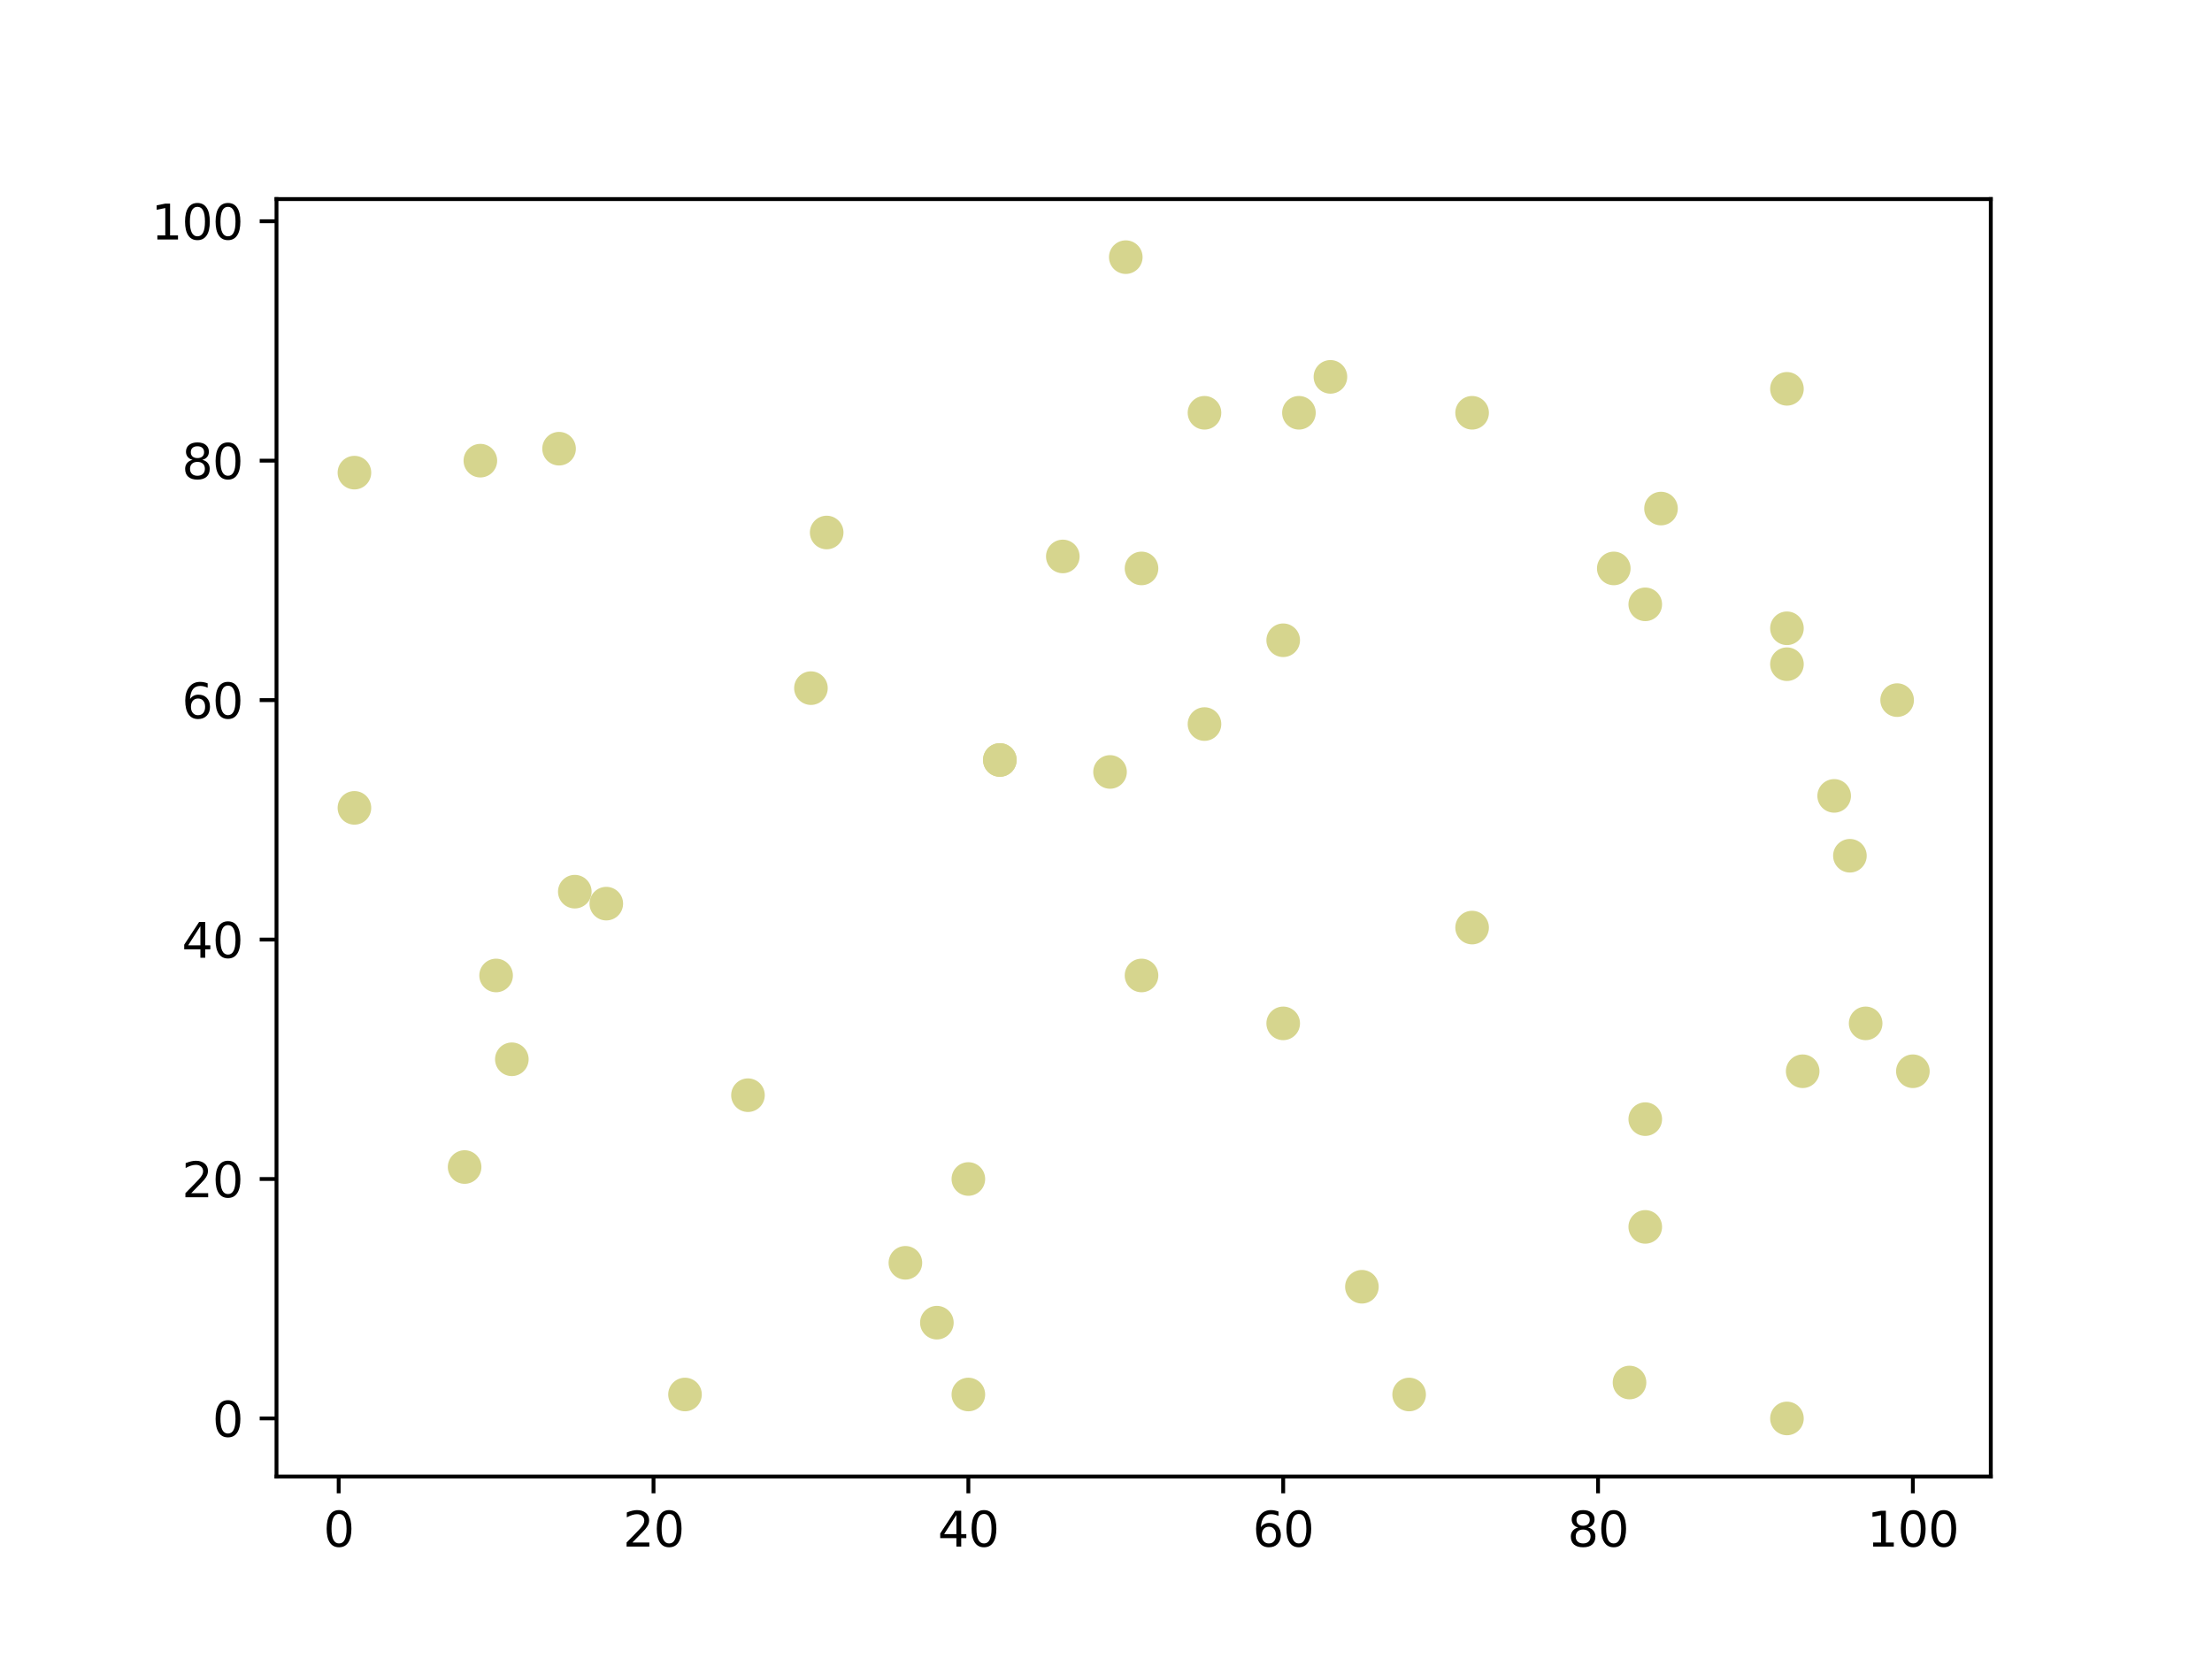<?xml version="1.0" encoding="utf-8" standalone="no"?>
<!DOCTYPE svg PUBLIC "-//W3C//DTD SVG 1.1//EN"
  "http://www.w3.org/Graphics/SVG/1.1/DTD/svg11.dtd">
<svg xmlns:xlink="http://www.w3.org/1999/xlink" width="460.8pt" height="345.6pt" viewBox="0 0 460.8 345.6" xmlns="http://www.w3.org/2000/svg" version="1.1">
 <defs>
  <style type="text/css">*{stroke-linejoin: round; stroke-linecap: butt}</style>
 </defs>
 <g id="figure_1">
  <g id="patch_1">
   <path d="M 0 345.6 
L 460.8 345.6 
L 460.8 0 
L 0 0 
z
" style="fill: #ffffff"/>
  </g>
  <g id="axes_1">
   <g id="patch_2">
    <path d="M 57.6 307.584 
L 414.72 307.584 
L 414.72 41.472 
L 57.6 41.472 
z
" style="fill: #ffffff"/>
   </g>
   <g id="PathCollection_1">
    <defs>
     <path id="C0_0_a14fdc06f1" d="M 0 3 
C 0.796 3 1.559 2.684 2.121 2.121 
C 2.684 1.559 3 0.796 3 -0 
C 3 -0.796 2.684 -1.559 2.121 -2.121 
C 1.559 -2.684 0.796 -3 0 -3 
C -0.796 -3 -1.559 -2.684 -2.121 -2.121 
C -2.684 -1.559 -3 -0.796 -3 0 
C -3 0.796 -2.684 1.559 -2.121 2.121 
C -1.559 2.684 -0.796 3 0 3 
z
"/>
    </defs>
    <g clip-path="url(#pa6b19bda90)">
     <use xlink:href="#C0_0_a14fdc06f1" x="372.253" y="138.365" style="fill: #d6d58e; stroke: #d6d58e"/>
    </g>
    <g clip-path="url(#pa6b19bda90)">
     <use xlink:href="#C0_0_a14fdc06f1" x="208.286" y="158.317" style="fill: #d6d58e; stroke: #d6d58e"/>
    </g>
    <g clip-path="url(#pa6b19bda90)">
     <use xlink:href="#C0_0_a14fdc06f1" x="283.71" y="268.054" style="fill: #d6d58e; stroke: #d6d58e"/>
    </g>
    <g clip-path="url(#pa6b19bda90)">
     <use xlink:href="#C0_0_a14fdc06f1" x="342.739" y="255.584" style="fill: #d6d58e; stroke: #d6d58e"/>
    </g>
    <g clip-path="url(#pa6b19bda90)">
     <use xlink:href="#C0_0_a14fdc06f1" x="73.833" y="98.46" style="fill: #d6d58e; stroke: #d6d58e"/>
    </g>
    <g clip-path="url(#pa6b19bda90)">
     <use xlink:href="#C0_0_a14fdc06f1" x="116.464" y="93.472" style="fill: #d6d58e; stroke: #d6d58e"/>
    </g>
    <g clip-path="url(#pa6b19bda90)">
     <use xlink:href="#C0_0_a14fdc06f1" x="231.241" y="160.811" style="fill: #d6d58e; stroke: #d6d58e"/>
    </g>
    <g clip-path="url(#pa6b19bda90)">
     <use xlink:href="#C0_0_a14fdc06f1" x="250.917" y="150.835" style="fill: #d6d58e; stroke: #d6d58e"/>
    </g>
    <g clip-path="url(#pa6b19bda90)">
     <use xlink:href="#C0_0_a14fdc06f1" x="372.253" y="295.488" style="fill: #d6d58e; stroke: #d6d58e"/>
    </g>
    <g clip-path="url(#pa6b19bda90)">
     <use xlink:href="#C0_0_a14fdc06f1" x="201.727" y="290.5" style="fill: #d6d58e; stroke: #d6d58e"/>
    </g>
    <g clip-path="url(#pa6b19bda90)">
     <use xlink:href="#C0_0_a14fdc06f1" x="342.739" y="233.137" style="fill: #d6d58e; stroke: #d6d58e"/>
    </g>
    <g clip-path="url(#pa6b19bda90)">
     <use xlink:href="#C0_0_a14fdc06f1" x="237.8" y="118.413" style="fill: #d6d58e; stroke: #d6d58e"/>
    </g>
    <g clip-path="url(#pa6b19bda90)">
     <use xlink:href="#C0_0_a14fdc06f1" x="398.487" y="223.161" style="fill: #d6d58e; stroke: #d6d58e"/>
    </g>
    <g clip-path="url(#pa6b19bda90)">
     <use xlink:href="#C0_0_a14fdc06f1" x="336.18" y="118.413" style="fill: #d6d58e; stroke: #d6d58e"/>
    </g>
    <g clip-path="url(#pa6b19bda90)">
     <use xlink:href="#C0_0_a14fdc06f1" x="168.934" y="143.353" style="fill: #d6d58e; stroke: #d6d58e"/>
    </g>
    <g clip-path="url(#pa6b19bda90)">
     <use xlink:href="#C0_0_a14fdc06f1" x="346.018" y="105.942" style="fill: #d6d58e; stroke: #d6d58e"/>
    </g>
    <g clip-path="url(#pa6b19bda90)">
     <use xlink:href="#C0_0_a14fdc06f1" x="221.403" y="115.919" style="fill: #d6d58e; stroke: #d6d58e"/>
    </g>
    <g clip-path="url(#pa6b19bda90)">
     <use xlink:href="#C0_0_a14fdc06f1" x="395.208" y="145.847" style="fill: #d6d58e; stroke: #d6d58e"/>
    </g>
    <g clip-path="url(#pa6b19bda90)">
     <use xlink:href="#C0_0_a14fdc06f1" x="267.314" y="133.377" style="fill: #d6d58e; stroke: #d6d58e"/>
    </g>
    <g clip-path="url(#pa6b19bda90)">
     <use xlink:href="#C0_0_a14fdc06f1" x="126.302" y="188.245" style="fill: #d6d58e; stroke: #d6d58e"/>
    </g>
    <g clip-path="url(#pa6b19bda90)">
     <use xlink:href="#C0_0_a14fdc06f1" x="100.067" y="95.966" style="fill: #d6d58e; stroke: #d6d58e"/>
    </g>
    <g clip-path="url(#pa6b19bda90)">
     <use xlink:href="#C0_0_a14fdc06f1" x="201.727" y="245.608" style="fill: #d6d58e; stroke: #d6d58e"/>
    </g>
    <g clip-path="url(#pa6b19bda90)">
     <use xlink:href="#C0_0_a14fdc06f1" x="188.61" y="263.066" style="fill: #d6d58e; stroke: #d6d58e"/>
    </g>
    <g clip-path="url(#pa6b19bda90)">
     <use xlink:href="#C0_0_a14fdc06f1" x="267.314" y="213.185" style="fill: #d6d58e; stroke: #d6d58e"/>
    </g>
    <g clip-path="url(#pa6b19bda90)">
     <use xlink:href="#C0_0_a14fdc06f1" x="234.52" y="53.568" style="fill: #d6d58e; stroke: #d6d58e"/>
    </g>
    <g clip-path="url(#pa6b19bda90)">
     <use xlink:href="#C0_0_a14fdc06f1" x="142.699" y="290.5" style="fill: #d6d58e; stroke: #d6d58e"/>
    </g>
    <g clip-path="url(#pa6b19bda90)">
     <use xlink:href="#C0_0_a14fdc06f1" x="385.37" y="178.269" style="fill: #d6d58e; stroke: #d6d58e"/>
    </g>
    <g clip-path="url(#pa6b19bda90)">
     <use xlink:href="#C0_0_a14fdc06f1" x="250.917" y="85.99" style="fill: #d6d58e; stroke: #d6d58e"/>
    </g>
    <g clip-path="url(#pa6b19bda90)">
     <use xlink:href="#C0_0_a14fdc06f1" x="96.788" y="243.114" style="fill: #d6d58e; stroke: #d6d58e"/>
    </g>
    <g clip-path="url(#pa6b19bda90)">
     <use xlink:href="#C0_0_a14fdc06f1" x="103.347" y="203.209" style="fill: #d6d58e; stroke: #d6d58e"/>
    </g>
    <g clip-path="url(#pa6b19bda90)">
     <use xlink:href="#C0_0_a14fdc06f1" x="119.743" y="185.751" style="fill: #d6d58e; stroke: #d6d58e"/>
    </g>
    <g clip-path="url(#pa6b19bda90)">
     <use xlink:href="#C0_0_a14fdc06f1" x="270.593" y="85.99" style="fill: #d6d58e; stroke: #d6d58e"/>
    </g>
    <g clip-path="url(#pa6b19bda90)">
     <use xlink:href="#C0_0_a14fdc06f1" x="106.626" y="220.667" style="fill: #d6d58e; stroke: #d6d58e"/>
    </g>
    <g clip-path="url(#pa6b19bda90)">
     <use xlink:href="#C0_0_a14fdc06f1" x="208.286" y="158.317" style="fill: #d6d58e; stroke: #d6d58e"/>
    </g>
    <g clip-path="url(#pa6b19bda90)">
     <use xlink:href="#C0_0_a14fdc06f1" x="195.168" y="275.536" style="fill: #d6d58e; stroke: #d6d58e"/>
    </g>
    <g clip-path="url(#pa6b19bda90)">
     <use xlink:href="#C0_0_a14fdc06f1" x="375.532" y="223.161" style="fill: #d6d58e; stroke: #d6d58e"/>
    </g>
    <g clip-path="url(#pa6b19bda90)">
     <use xlink:href="#C0_0_a14fdc06f1" x="155.816" y="228.149" style="fill: #d6d58e; stroke: #d6d58e"/>
    </g>
    <g clip-path="url(#pa6b19bda90)">
     <use xlink:href="#C0_0_a14fdc06f1" x="372.253" y="81.002" style="fill: #d6d58e; stroke: #d6d58e"/>
    </g>
    <g clip-path="url(#pa6b19bda90)">
     <use xlink:href="#C0_0_a14fdc06f1" x="73.833" y="168.293" style="fill: #d6d58e; stroke: #d6d58e"/>
    </g>
    <g clip-path="url(#pa6b19bda90)">
     <use xlink:href="#C0_0_a14fdc06f1" x="339.459" y="288.006" style="fill: #d6d58e; stroke: #d6d58e"/>
    </g>
    <g clip-path="url(#pa6b19bda90)">
     <use xlink:href="#C0_0_a14fdc06f1" x="382.091" y="165.799" style="fill: #d6d58e; stroke: #d6d58e"/>
    </g>
    <g clip-path="url(#pa6b19bda90)">
     <use xlink:href="#C0_0_a14fdc06f1" x="388.649" y="213.185" style="fill: #d6d58e; stroke: #d6d58e"/>
    </g>
    <g clip-path="url(#pa6b19bda90)">
     <use xlink:href="#C0_0_a14fdc06f1" x="293.548" y="290.5" style="fill: #d6d58e; stroke: #d6d58e"/>
    </g>
    <g clip-path="url(#pa6b19bda90)">
     <use xlink:href="#C0_0_a14fdc06f1" x="306.666" y="85.99" style="fill: #d6d58e; stroke: #d6d58e"/>
    </g>
    <g clip-path="url(#pa6b19bda90)">
     <use xlink:href="#C0_0_a14fdc06f1" x="342.739" y="125.895" style="fill: #d6d58e; stroke: #d6d58e"/>
    </g>
    <g clip-path="url(#pa6b19bda90)">
     <use xlink:href="#C0_0_a14fdc06f1" x="277.152" y="78.508" style="fill: #d6d58e; stroke: #d6d58e"/>
    </g>
    <g clip-path="url(#pa6b19bda90)">
     <use xlink:href="#C0_0_a14fdc06f1" x="372.253" y="130.883" style="fill: #d6d58e; stroke: #d6d58e"/>
    </g>
    <g clip-path="url(#pa6b19bda90)">
     <use xlink:href="#C0_0_a14fdc06f1" x="237.8" y="203.209" style="fill: #d6d58e; stroke: #d6d58e"/>
    </g>
    <g clip-path="url(#pa6b19bda90)">
     <use xlink:href="#C0_0_a14fdc06f1" x="172.213" y="110.93" style="fill: #d6d58e; stroke: #d6d58e"/>
    </g>
    <g clip-path="url(#pa6b19bda90)">
     <use xlink:href="#C0_0_a14fdc06f1" x="306.666" y="193.233" style="fill: #d6d58e; stroke: #d6d58e"/>
    </g>
   </g>
   <g id="matplotlib.axis_1">
    <g id="xtick_1">
     <g id="line2d_1">
      <defs>
       <path id="m4773341489" d="M 0 0 
L 0 3.5 
" style="stroke: #000000; stroke-width: 0.8"/>
      </defs>
      <g>
       <use xlink:href="#m4773341489" x="70.553" y="307.584" style="stroke: #000000; stroke-width: 0.8"/>
      </g>
     </g>
     <g id="text_1">
      <!-- 0 -->
      <g transform="translate(67.372 322.182) scale(0.1 -0.1)">
       <defs>
        <path id="DejaVuSans-30" d="M 2034 4250 
Q 1547 4250 1301 3770 
Q 1056 3291 1056 2328 
Q 1056 1369 1301 889 
Q 1547 409 2034 409 
Q 2525 409 2770 889 
Q 3016 1369 3016 2328 
Q 3016 3291 2770 3770 
Q 2525 4250 2034 4250 
z
M 2034 4750 
Q 2819 4750 3233 4129 
Q 3647 3509 3647 2328 
Q 3647 1150 3233 529 
Q 2819 -91 2034 -91 
Q 1250 -91 836 529 
Q 422 1150 422 2328 
Q 422 3509 836 4129 
Q 1250 4750 2034 4750 
z
" transform="scale(0.016)"/>
       </defs>
       <use xlink:href="#DejaVuSans-30"/>
      </g>
     </g>
    </g>
    <g id="xtick_2">
     <g id="line2d_2">
      <g>
       <use xlink:href="#m4773341489" x="136.14" y="307.584" style="stroke: #000000; stroke-width: 0.8"/>
      </g>
     </g>
     <g id="text_2">
      <!-- 20 -->
      <g transform="translate(129.778 322.182) scale(0.1 -0.1)">
       <defs>
        <path id="DejaVuSans-32" d="M 1228 531 
L 3431 531 
L 3431 0 
L 469 0 
L 469 531 
Q 828 903 1448 1529 
Q 2069 2156 2228 2338 
Q 2531 2678 2651 2914 
Q 2772 3150 2772 3378 
Q 2772 3750 2511 3984 
Q 2250 4219 1831 4219 
Q 1534 4219 1204 4116 
Q 875 4013 500 3803 
L 500 4441 
Q 881 4594 1212 4672 
Q 1544 4750 1819 4750 
Q 2544 4750 2975 4387 
Q 3406 4025 3406 3419 
Q 3406 3131 3298 2873 
Q 3191 2616 2906 2266 
Q 2828 2175 2409 1742 
Q 1991 1309 1228 531 
z
" transform="scale(0.016)"/>
       </defs>
       <use xlink:href="#DejaVuSans-32"/>
       <use xlink:href="#DejaVuSans-30" x="63.623"/>
      </g>
     </g>
    </g>
    <g id="xtick_3">
     <g id="line2d_3">
      <g>
       <use xlink:href="#m4773341489" x="201.727" y="307.584" style="stroke: #000000; stroke-width: 0.8"/>
      </g>
     </g>
     <g id="text_3">
      <!-- 40 -->
      <g transform="translate(195.364 322.182) scale(0.1 -0.1)">
       <defs>
        <path id="DejaVuSans-34" d="M 2419 4116 
L 825 1625 
L 2419 1625 
L 2419 4116 
z
M 2253 4666 
L 3047 4666 
L 3047 1625 
L 3713 1625 
L 3713 1100 
L 3047 1100 
L 3047 0 
L 2419 0 
L 2419 1100 
L 313 1100 
L 313 1709 
L 2253 4666 
z
" transform="scale(0.016)"/>
       </defs>
       <use xlink:href="#DejaVuSans-34"/>
       <use xlink:href="#DejaVuSans-30" x="63.623"/>
      </g>
     </g>
    </g>
    <g id="xtick_4">
     <g id="line2d_4">
      <g>
       <use xlink:href="#m4773341489" x="267.314" y="307.584" style="stroke: #000000; stroke-width: 0.8"/>
      </g>
     </g>
     <g id="text_4">
      <!-- 60 -->
      <g transform="translate(260.951 322.182) scale(0.1 -0.1)">
       <defs>
        <path id="DejaVuSans-36" d="M 2113 2584 
Q 1688 2584 1439 2293 
Q 1191 2003 1191 1497 
Q 1191 994 1439 701 
Q 1688 409 2113 409 
Q 2538 409 2786 701 
Q 3034 994 3034 1497 
Q 3034 2003 2786 2293 
Q 2538 2584 2113 2584 
z
M 3366 4563 
L 3366 3988 
Q 3128 4100 2886 4159 
Q 2644 4219 2406 4219 
Q 1781 4219 1451 3797 
Q 1122 3375 1075 2522 
Q 1259 2794 1537 2939 
Q 1816 3084 2150 3084 
Q 2853 3084 3261 2657 
Q 3669 2231 3669 1497 
Q 3669 778 3244 343 
Q 2819 -91 2113 -91 
Q 1303 -91 875 529 
Q 447 1150 447 2328 
Q 447 3434 972 4092 
Q 1497 4750 2381 4750 
Q 2619 4750 2861 4703 
Q 3103 4656 3366 4563 
z
" transform="scale(0.016)"/>
       </defs>
       <use xlink:href="#DejaVuSans-36"/>
       <use xlink:href="#DejaVuSans-30" x="63.623"/>
      </g>
     </g>
    </g>
    <g id="xtick_5">
     <g id="line2d_5">
      <g>
       <use xlink:href="#m4773341489" x="332.9" y="307.584" style="stroke: #000000; stroke-width: 0.8"/>
      </g>
     </g>
     <g id="text_5">
      <!-- 80 -->
      <g transform="translate(326.538 322.182) scale(0.1 -0.1)">
       <defs>
        <path id="DejaVuSans-38" d="M 2034 2216 
Q 1584 2216 1326 1975 
Q 1069 1734 1069 1313 
Q 1069 891 1326 650 
Q 1584 409 2034 409 
Q 2484 409 2743 651 
Q 3003 894 3003 1313 
Q 3003 1734 2745 1975 
Q 2488 2216 2034 2216 
z
M 1403 2484 
Q 997 2584 770 2862 
Q 544 3141 544 3541 
Q 544 4100 942 4425 
Q 1341 4750 2034 4750 
Q 2731 4750 3128 4425 
Q 3525 4100 3525 3541 
Q 3525 3141 3298 2862 
Q 3072 2584 2669 2484 
Q 3125 2378 3379 2068 
Q 3634 1759 3634 1313 
Q 3634 634 3220 271 
Q 2806 -91 2034 -91 
Q 1263 -91 848 271 
Q 434 634 434 1313 
Q 434 1759 690 2068 
Q 947 2378 1403 2484 
z
M 1172 3481 
Q 1172 3119 1398 2916 
Q 1625 2713 2034 2713 
Q 2441 2713 2670 2916 
Q 2900 3119 2900 3481 
Q 2900 3844 2670 4047 
Q 2441 4250 2034 4250 
Q 1625 4250 1398 4047 
Q 1172 3844 1172 3481 
z
" transform="scale(0.016)"/>
       </defs>
       <use xlink:href="#DejaVuSans-38"/>
       <use xlink:href="#DejaVuSans-30" x="63.623"/>
      </g>
     </g>
    </g>
    <g id="xtick_6">
     <g id="line2d_6">
      <g>
       <use xlink:href="#m4773341489" x="398.487" y="307.584" style="stroke: #000000; stroke-width: 0.8"/>
      </g>
     </g>
     <g id="text_6">
      <!-- 100 -->
      <g transform="translate(388.944 322.182) scale(0.1 -0.1)">
       <defs>
        <path id="DejaVuSans-31" d="M 794 531 
L 1825 531 
L 1825 4091 
L 703 3866 
L 703 4441 
L 1819 4666 
L 2450 4666 
L 2450 531 
L 3481 531 
L 3481 0 
L 794 0 
L 794 531 
z
" transform="scale(0.016)"/>
       </defs>
       <use xlink:href="#DejaVuSans-31"/>
       <use xlink:href="#DejaVuSans-30" x="63.623"/>
       <use xlink:href="#DejaVuSans-30" x="127.246"/>
      </g>
     </g>
    </g>
   </g>
   <g id="matplotlib.axis_2">
    <g id="ytick_1">
     <g id="line2d_7">
      <defs>
       <path id="m3970162dc6" d="M 0 0 
L -3.5 0 
" style="stroke: #000000; stroke-width: 0.8"/>
      </defs>
      <g>
       <use xlink:href="#m3970162dc6" x="57.6" y="295.488" style="stroke: #000000; stroke-width: 0.8"/>
      </g>
     </g>
     <g id="text_7">
      <!-- 0 -->
      <g transform="translate(44.237 299.287) scale(0.1 -0.1)">
       <use xlink:href="#DejaVuSans-30"/>
      </g>
     </g>
    </g>
    <g id="ytick_2">
     <g id="line2d_8">
      <g>
       <use xlink:href="#m3970162dc6" x="57.6" y="245.608" style="stroke: #000000; stroke-width: 0.8"/>
      </g>
     </g>
     <g id="text_8">
      <!-- 20 -->
      <g transform="translate(37.875 249.407) scale(0.1 -0.1)">
       <use xlink:href="#DejaVuSans-32"/>
       <use xlink:href="#DejaVuSans-30" x="63.623"/>
      </g>
     </g>
    </g>
    <g id="ytick_3">
     <g id="line2d_9">
      <g>
       <use xlink:href="#m3970162dc6" x="57.6" y="195.727" style="stroke: #000000; stroke-width: 0.8"/>
      </g>
     </g>
     <g id="text_9">
      <!-- 40 -->
      <g transform="translate(37.875 199.526) scale(0.1 -0.1)">
       <use xlink:href="#DejaVuSans-34"/>
       <use xlink:href="#DejaVuSans-30" x="63.623"/>
      </g>
     </g>
    </g>
    <g id="ytick_4">
     <g id="line2d_10">
      <g>
       <use xlink:href="#m3970162dc6" x="57.6" y="145.847" style="stroke: #000000; stroke-width: 0.8"/>
      </g>
     </g>
     <g id="text_10">
      <!-- 60 -->
      <g transform="translate(37.875 149.646) scale(0.1 -0.1)">
       <use xlink:href="#DejaVuSans-36"/>
       <use xlink:href="#DejaVuSans-30" x="63.623"/>
      </g>
     </g>
    </g>
    <g id="ytick_5">
     <g id="line2d_11">
      <g>
       <use xlink:href="#m3970162dc6" x="57.6" y="95.966" style="stroke: #000000; stroke-width: 0.8"/>
      </g>
     </g>
     <g id="text_11">
      <!-- 80 -->
      <g transform="translate(37.875 99.766) scale(0.1 -0.1)">
       <use xlink:href="#DejaVuSans-38"/>
       <use xlink:href="#DejaVuSans-30" x="63.623"/>
      </g>
     </g>
    </g>
    <g id="ytick_6">
     <g id="line2d_12">
      <g>
       <use xlink:href="#m3970162dc6" x="57.6" y="46.086" style="stroke: #000000; stroke-width: 0.8"/>
      </g>
     </g>
     <g id="text_12">
      <!-- 100 -->
      <g transform="translate(31.512 49.885) scale(0.1 -0.1)">
       <use xlink:href="#DejaVuSans-31"/>
       <use xlink:href="#DejaVuSans-30" x="63.623"/>
       <use xlink:href="#DejaVuSans-30" x="127.246"/>
      </g>
     </g>
    </g>
   </g>
   <g id="patch_3">
    <path d="M 57.6 307.584 
L 57.6 41.472 
" style="fill: none; stroke: #000000; stroke-width: 0.8; stroke-linejoin: miter; stroke-linecap: square"/>
   </g>
   <g id="patch_4">
    <path d="M 414.72 307.584 
L 414.72 41.472 
" style="fill: none; stroke: #000000; stroke-width: 0.8; stroke-linejoin: miter; stroke-linecap: square"/>
   </g>
   <g id="patch_5">
    <path d="M 57.6 307.584 
L 414.72 307.584 
" style="fill: none; stroke: #000000; stroke-width: 0.8; stroke-linejoin: miter; stroke-linecap: square"/>
   </g>
   <g id="patch_6">
    <path d="M 57.6 41.472 
L 414.72 41.472 
" style="fill: none; stroke: #000000; stroke-width: 0.8; stroke-linejoin: miter; stroke-linecap: square"/>
   </g>
  </g>
 </g>
 <defs>
  <clipPath id="pa6b19bda90">
   <rect x="57.6" y="41.472" width="357.12" height="266.112"/>
  </clipPath>
 </defs>
</svg>
